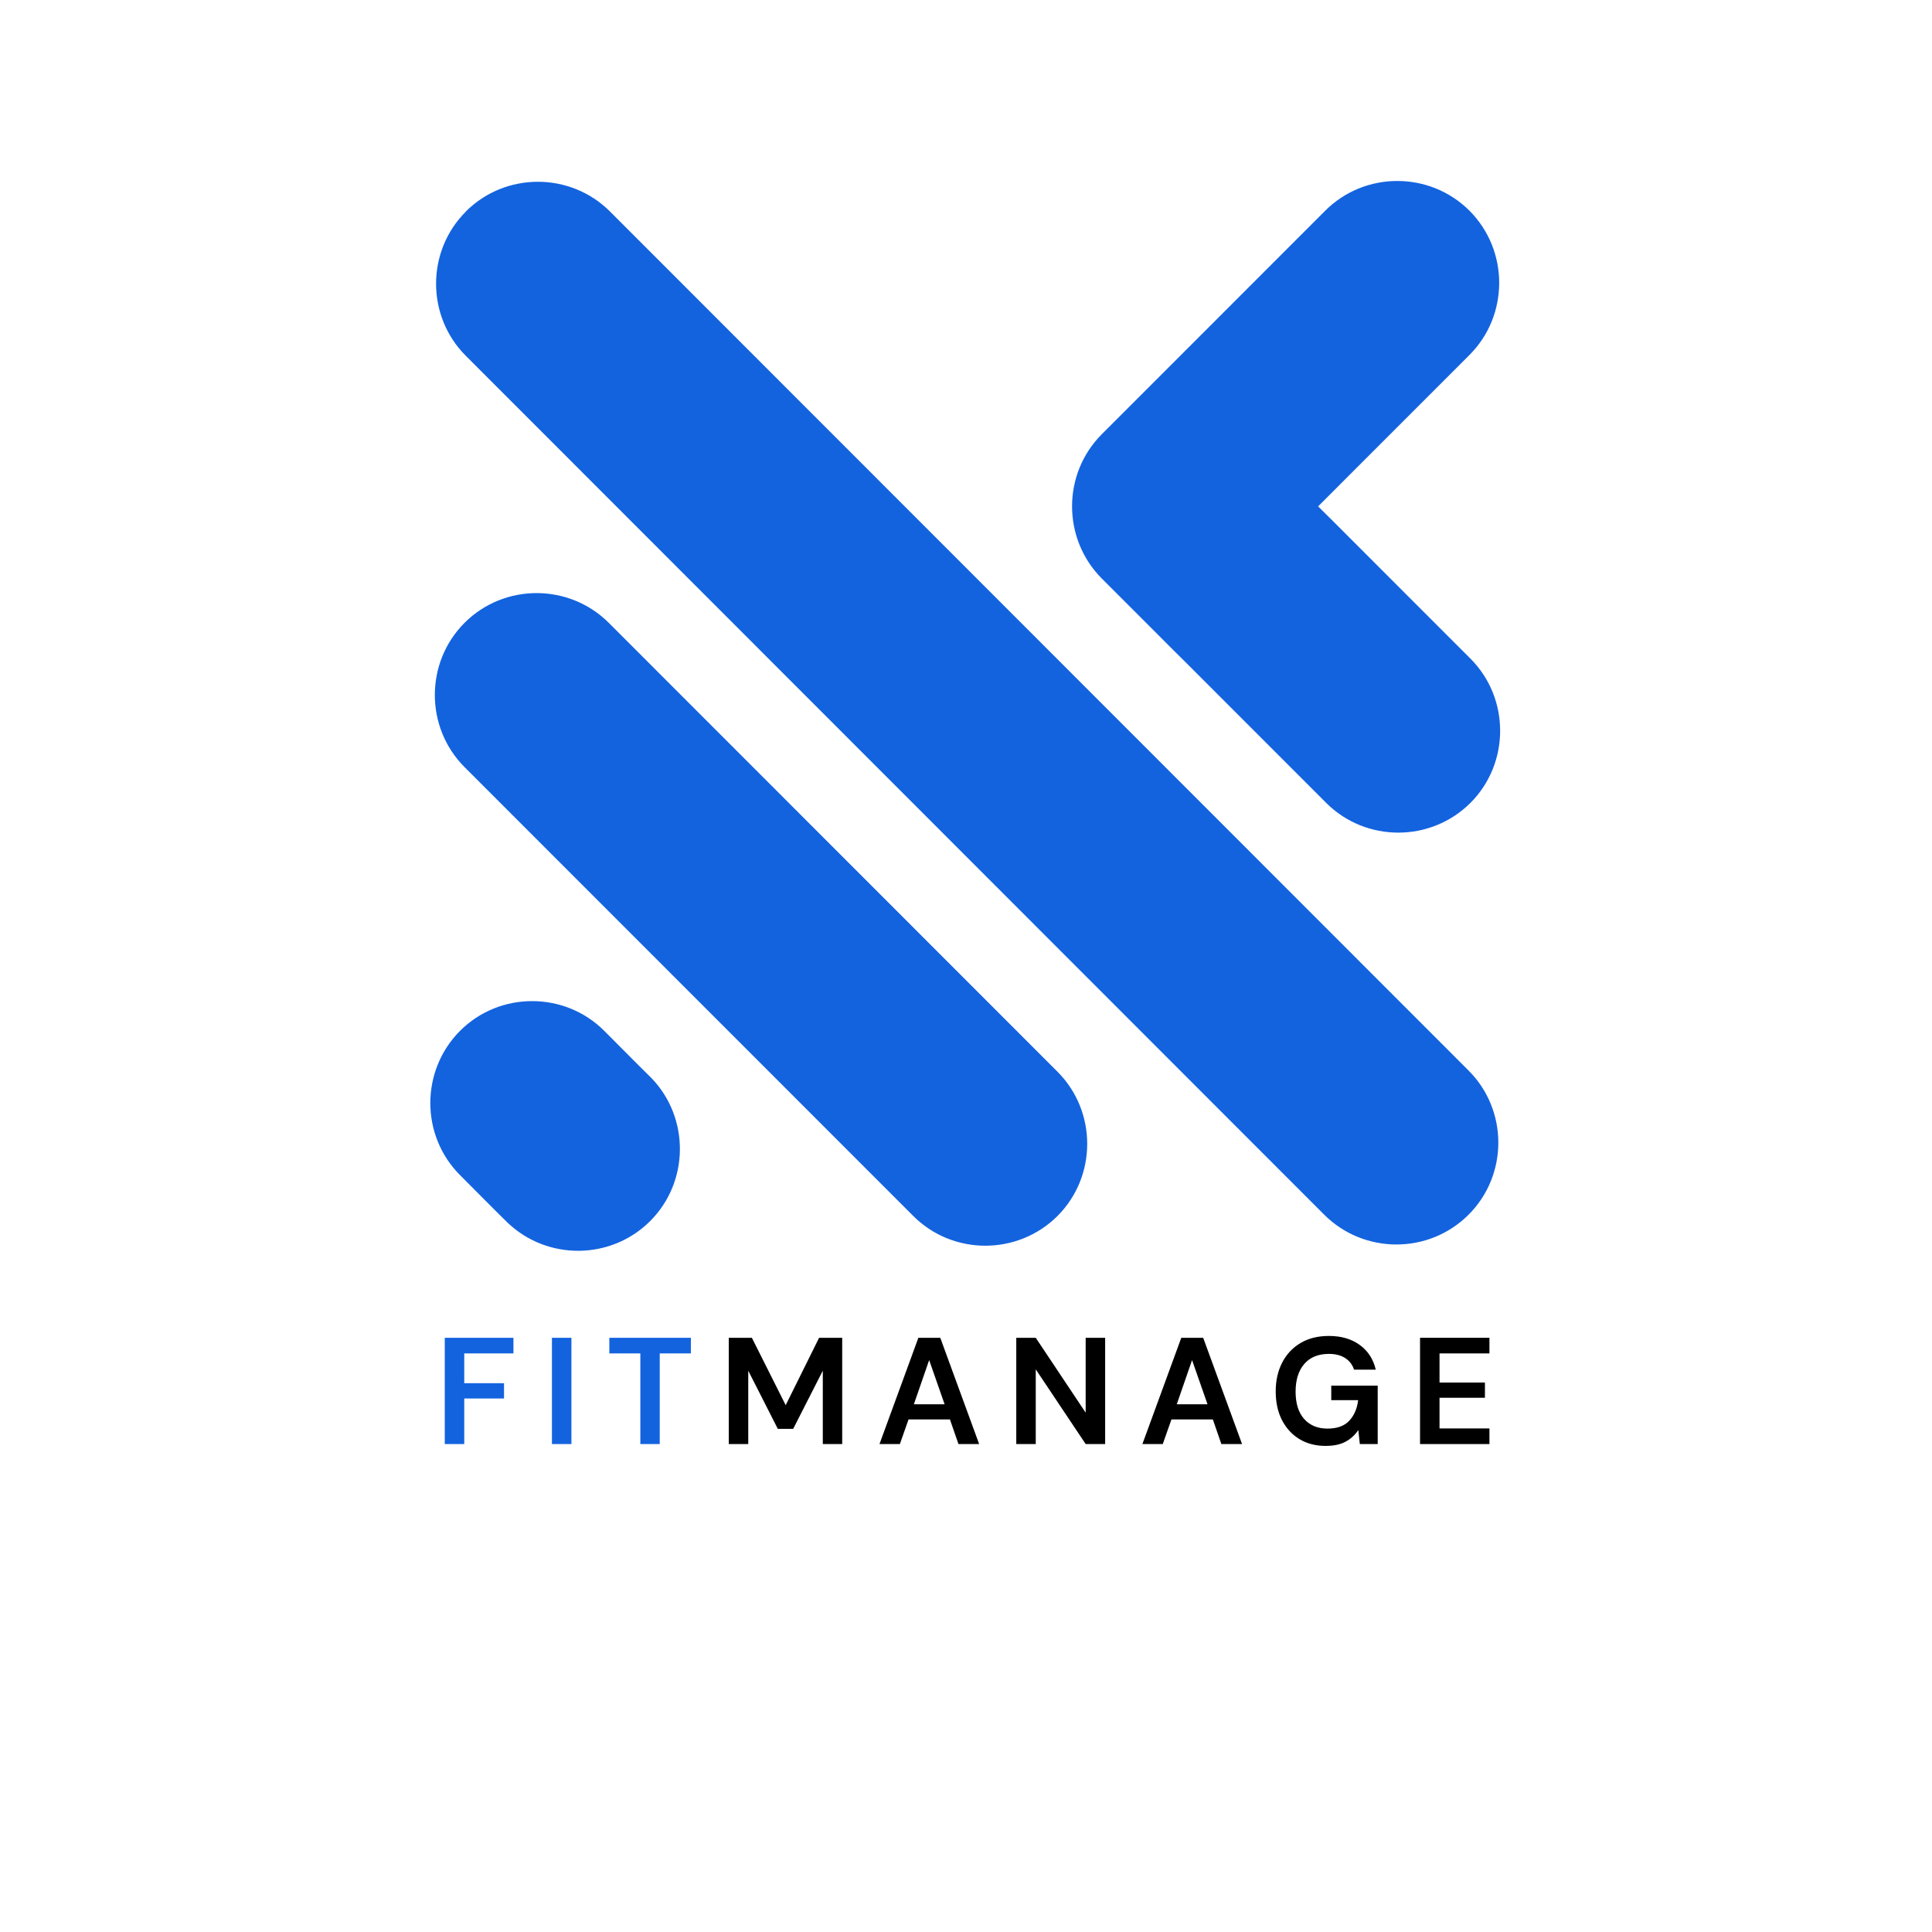 <svg xmlns="http://www.w3.org/2000/svg" xmlns:xlink="http://www.w3.org/1999/xlink" width="500" zoomAndPan="magnify" viewBox="0 0 375 375" height="500" preserveAspectRatio="xMidYMid meet" version="1.0"><defs><g/></defs><rect x="-37.5" width="450" fill="#ffffff" y="-37.5" height="450" fill-opacity="1"/><rect x="-37.5" width="450" fill="#ffffff" y="-37.5" height="450" fill-opacity="1"/><rect x="-37.5" width="450" fill="#ffffff" y="-37.5" height="450" fill-opacity="1"/><path fill="#1363df" d="M 123.805 206.633 L 126.199 209.004 L 126.438 209.242 C 133.891 216.961 133.809 229.395 126.199 237.008 C 118.59 244.621 106.164 244.703 98.445 237.246 L 98.207 237.008 L 95.812 234.641 L 89.293 228.09 C 81.602 220.398 81.602 207.805 89.293 200.086 C 96.98 192.391 109.594 192.391 117.285 200.086 Z M 255.844 98.289 L 258.16 95.973 L 260.82 93.309 L 285.223 68.898 C 292.914 61.207 292.914 48.613 285.223 40.895 C 277.504 33.203 264.918 33.203 257.227 40.895 L 232.828 65.305 L 230.164 67.969 L 227.852 70.285 L 213.855 84.285 C 206.164 91.98 206.164 104.57 213.855 112.289 L 227.852 126.293 L 230.352 128.77 L 257.414 155.844 C 265.105 163.535 277.691 163.535 285.41 155.844 C 293.098 148.148 293.098 135.531 285.41 127.836 L 258.348 100.766 Z M 90.41 41.082 L 90.41 41.055 C 98.098 33.359 110.711 33.359 118.402 41.055 L 285.035 207.777 C 292.754 215.473 292.754 228.09 285.035 235.785 C 277.344 243.477 264.758 243.477 257.043 235.785 L 90.41 69.059 C 82.719 61.367 82.719 48.773 90.41 41.082 Z M 90.168 120.891 C 97.859 113.195 110.445 113.195 118.164 120.891 L 137.137 139.871 L 178.195 180.945 L 205.258 208.02 C 212.949 215.711 212.949 228.328 205.258 236.023 C 197.543 243.715 184.953 243.715 177.266 236.023 L 150.203 208.949 L 109.141 167.875 L 90.168 148.895 C 82.48 141.199 82.48 128.582 90.168 120.891 Z M 90.168 120.891 " fill-opacity="1" fill-rule="evenodd"/><g fill="#1363df" fill-opacity="1"><g transform="translate(84.33, 280.29)"><g><path d="M 2 0 L 2 -20.625 L 15.328 -20.625 L 15.328 -17.594 L 5.781 -17.594 L 5.781 -11.812 L 13.5 -11.812 L 13.5 -8.844 L 5.781 -8.844 L 5.781 0 Z M 2 0 "/></g></g></g><g fill="#1363df" fill-opacity="1"><g transform="translate(105.131, 280.29)"><g><path d="M 2 0 L 2 -20.625 L 5.781 -20.625 L 5.781 0 Z M 2 0 "/></g></g></g><g fill="#1363df" fill-opacity="1"><g transform="translate(117.477, 280.29)"><g><path d="M 6.812 0 L 6.812 -17.594 L 0.797 -17.594 L 0.797 -20.625 L 16.625 -20.625 L 16.625 -17.594 L 10.578 -17.594 L 10.578 0 Z M 6.812 0 "/></g></g></g><g fill="#000000" fill-opacity="1"><g transform="translate(139.455, 280.29)"><g><path d="M 2 0 L 2 -20.625 L 6.484 -20.625 L 13.047 -7.547 L 19.531 -20.625 L 24.016 -20.625 L 24.016 0 L 20.25 0 L 20.25 -14.234 L 14.5 -2.953 L 11.516 -2.953 L 5.781 -14.234 L 5.781 0 Z M 2 0 "/></g></g></g><g fill="#000000" fill-opacity="1"><g transform="translate(170.037, 280.29)"><g><path d="M 0.672 0 L 8.219 -20.625 L 12.469 -20.625 L 20.016 0 L 16 0 L 14.344 -4.781 L 6.312 -4.781 L 4.625 0 Z M 7.344 -7.719 L 13.312 -7.719 L 10.312 -16.297 Z M 7.344 -7.719 "/></g></g></g><g fill="#000000" fill-opacity="1"><g transform="translate(195.258, 280.29)"><g><path d="M 2 0 L 2 -20.625 L 5.781 -20.625 L 15.469 -6.094 L 15.469 -20.625 L 19.25 -20.625 L 19.25 0 L 15.469 0 L 5.781 -14.5 L 5.781 0 Z M 2 0 "/></g></g></g><g fill="#000000" fill-opacity="1"><g transform="translate(221.067, 280.29)"><g><path d="M 0.672 0 L 8.219 -20.625 L 12.469 -20.625 L 20.016 0 L 16 0 L 14.344 -4.781 L 6.312 -4.781 L 4.625 0 Z M 7.344 -7.719 L 13.312 -7.719 L 10.312 -16.297 Z M 7.344 -7.719 "/></g></g></g><g fill="#000000" fill-opacity="1"><g transform="translate(246.287, 280.29)"><g><path d="M 11.016 0.359 C 9.078 0.359 7.379 -0.082 5.922 -0.969 C 4.473 -1.852 3.344 -3.086 2.531 -4.672 C 1.727 -6.254 1.328 -8.098 1.328 -10.203 C 1.328 -12.316 1.742 -14.18 2.578 -15.797 C 3.41 -17.422 4.598 -18.691 6.141 -19.609 C 7.68 -20.523 9.516 -20.984 11.641 -20.984 C 14.055 -20.984 16.055 -20.398 17.641 -19.234 C 19.234 -18.078 20.27 -16.477 20.75 -14.438 L 16.531 -14.438 C 16.219 -15.406 15.645 -16.156 14.812 -16.688 C 13.988 -17.227 12.93 -17.5 11.641 -17.5 C 9.578 -17.5 7.984 -16.844 6.859 -15.531 C 5.742 -14.227 5.188 -12.441 5.188 -10.172 C 5.188 -7.891 5.738 -6.125 6.844 -4.875 C 7.957 -3.625 9.469 -3 11.375 -3 C 13.238 -3 14.645 -3.504 15.594 -4.516 C 16.551 -5.535 17.129 -6.867 17.328 -8.516 L 12.109 -8.516 L 12.109 -11.344 L 21.125 -11.344 L 21.125 0 L 17.656 0 L 17.359 -2.719 C 16.691 -1.727 15.852 -0.969 14.844 -0.438 C 13.844 0.094 12.566 0.359 11.016 0.359 Z M 11.016 0.359 "/></g></g></g><g fill="#000000" fill-opacity="1"><g transform="translate(273.629, 280.29)"><g><path d="M 2 0 L 2 -20.625 L 15.469 -20.625 L 15.469 -17.594 L 5.781 -17.594 L 5.781 -11.938 L 14.594 -11.938 L 14.594 -8.984 L 5.781 -8.984 L 5.781 -3.031 L 15.469 -3.031 L 15.469 0 Z M 2 0 "/></g></g></g></svg>